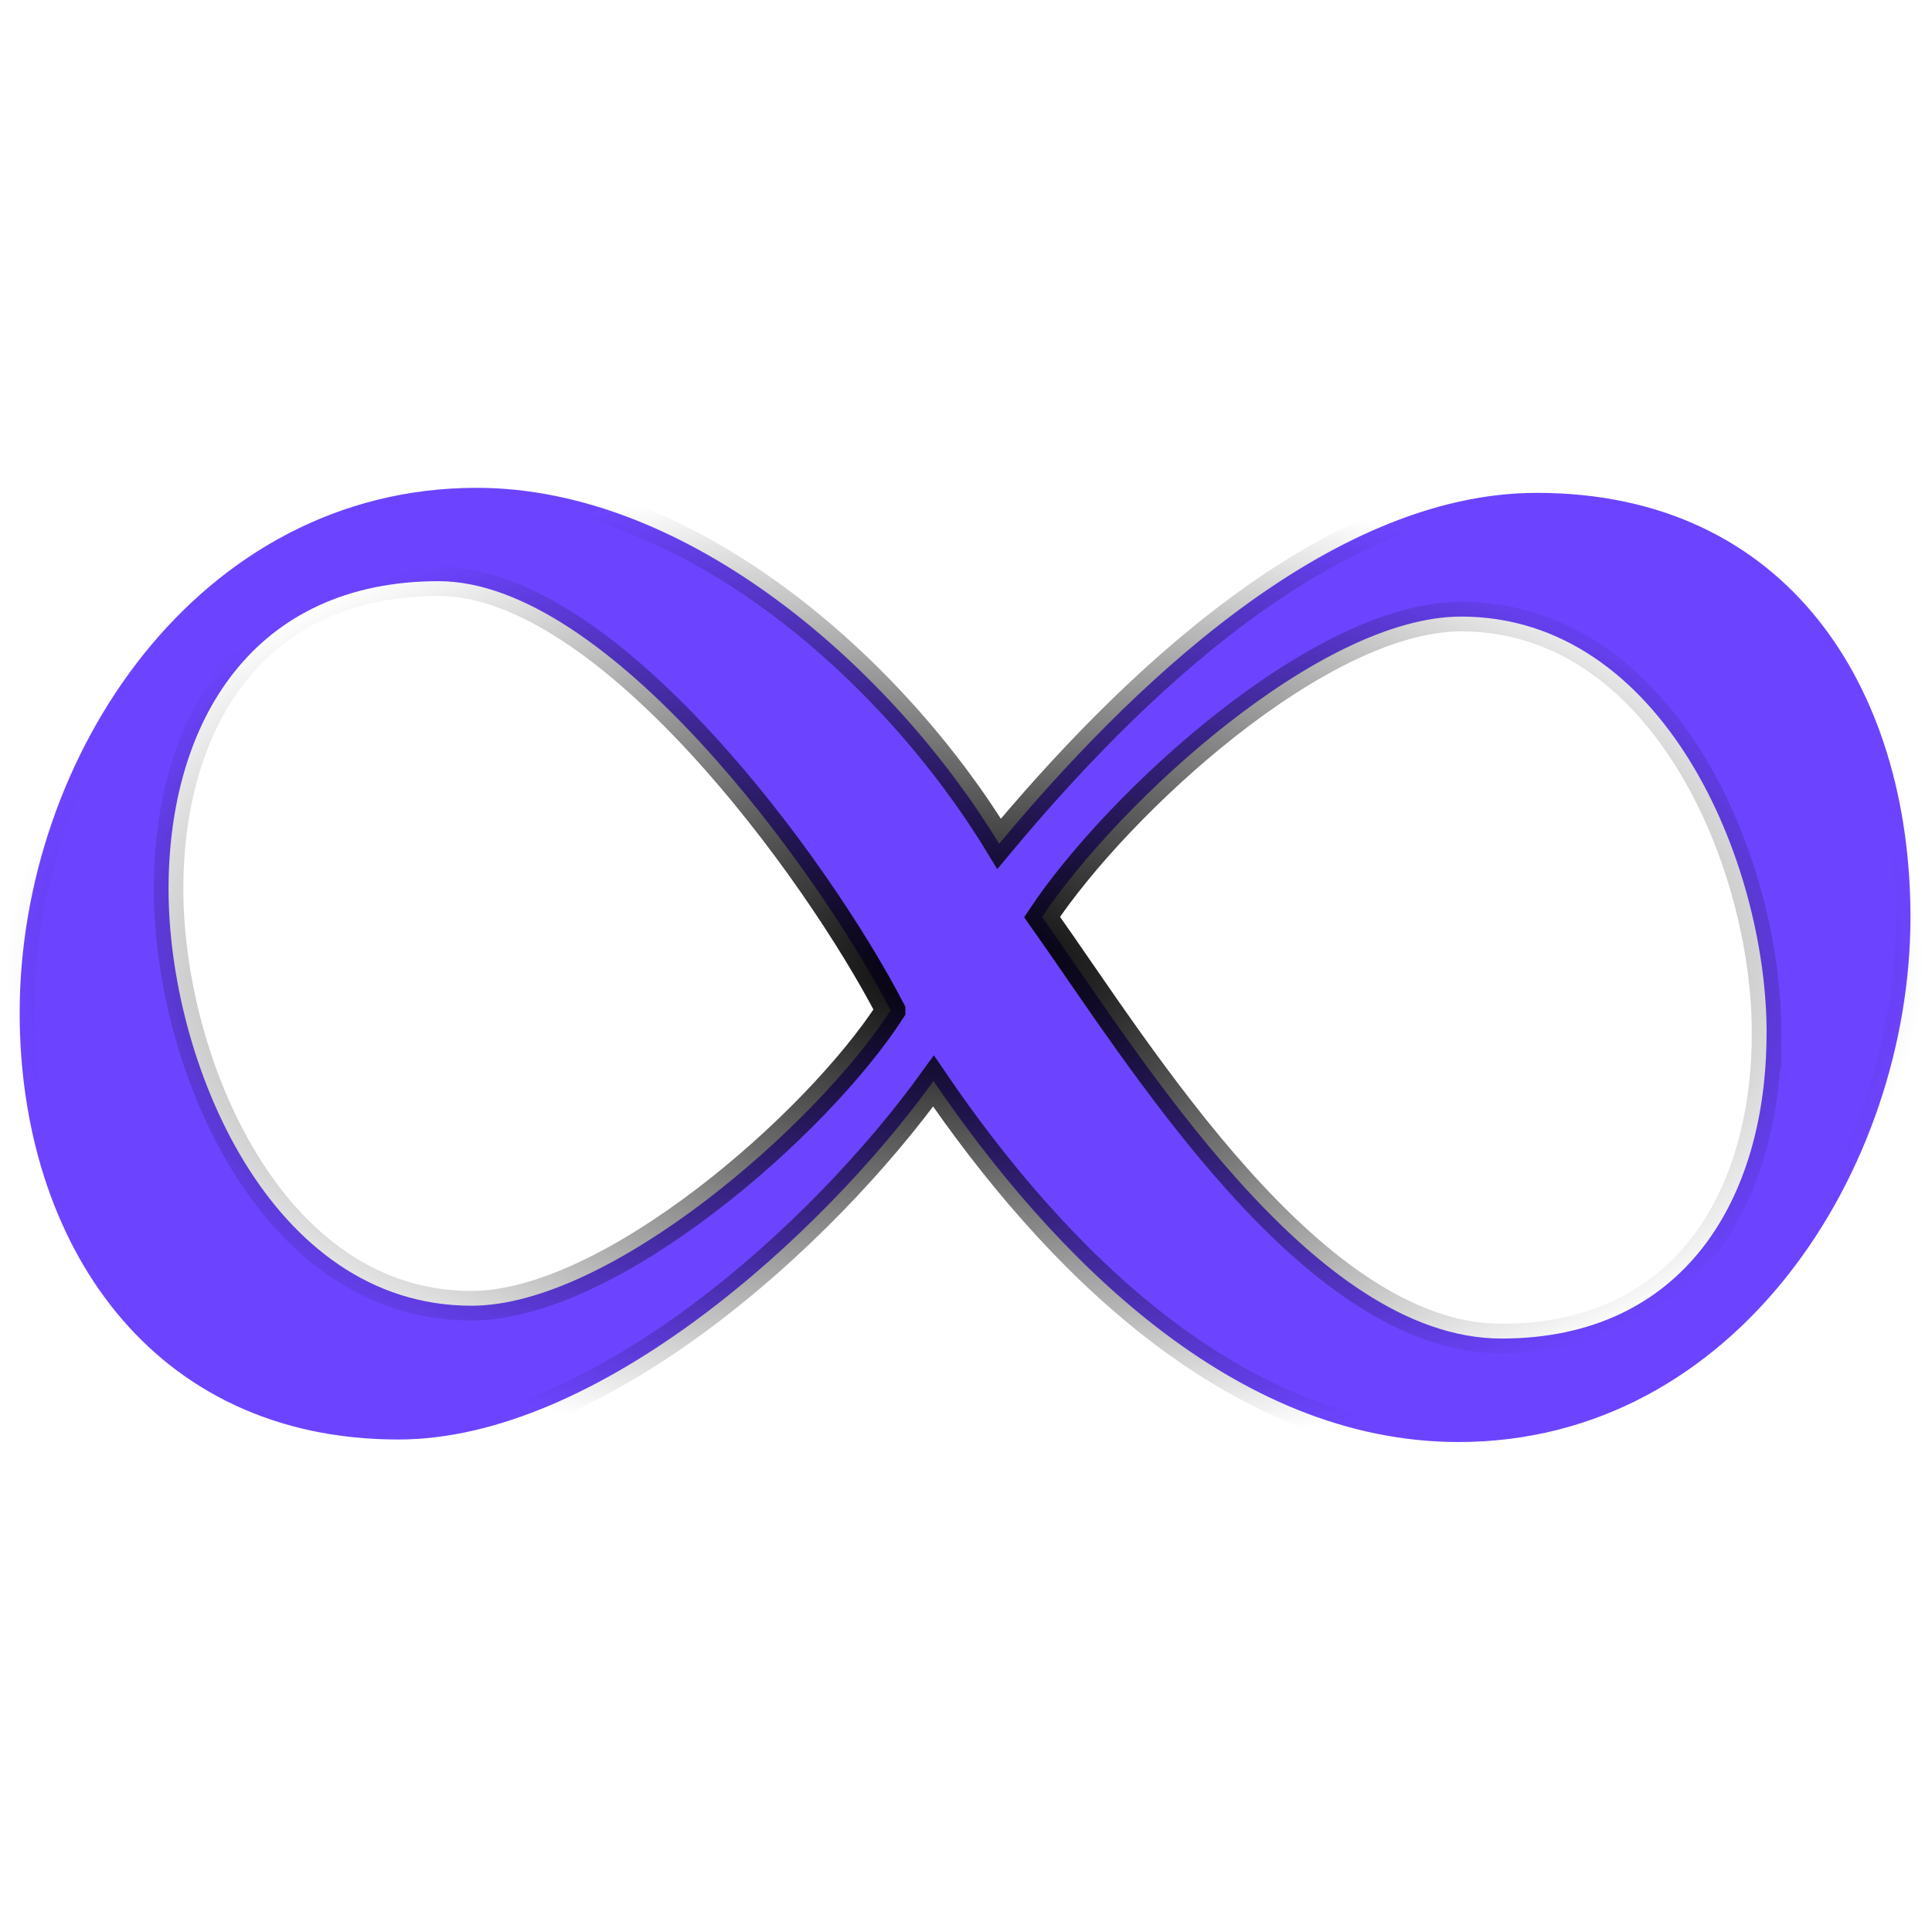 <?xml version="1.0" encoding="UTF-8"?>
<svg width="128" height="128" version="1.1" viewBox="0 0 33.867 33.867" xmlns="http://www.w3.org/2000/svg" xmlns:cc="http://creativecommons.org/ns#" xmlns:dc="http://purl.org/dc/elements/1.1/" xmlns:rdf="http://www.w3.org/1999/02/22-rdf-syntax-ns#">
 <defs>
  <radialGradient id="radialGradient1476" cx="142.12" cy="148.17" r="8.588" gradientTransform="matrix(2,0,0,1.025,-142.12,-3.646)" gradientUnits="userSpaceOnUse">
   <stop offset="0"/>
   <stop stop-opacity="0" offset="1"/>
  </radialGradient>
 </defs>
 <g transform="matrix(.98 0 0 .98 -122.36 -128.29)">
  <path d="m159.03 147.31c0-4.109-2.213-7.586-6.683-7.586-3.748 0-7.36 3.567-9.618 6.277-1.897-3.116-5.554-6.367-9.347-6.367-4.967 0-8.173 4.787-8.173 9.392 0 4.109 2.348 7.631 6.773 7.631 3.567 0 7.586-3.658 9.573-6.412 2.122 3.116 5.373 6.457 9.392 6.457 4.967 0 8.083-4.877 8.083-9.392zm-2.574 2.077c0 2.98-1.49 5.464-4.741 5.464-3.387 0-6.457-5.057-8.218-7.541 1.355-2.032 4.967-5.373 7.496-5.373 3.612 0 5.464 4.38 5.464 7.451zm-15.669-0.406c-1.31 2.032-5.012 5.283-7.496 5.283-3.612 0-5.419-4.38-5.419-7.451 0-3.025 1.535-5.509 4.832-5.509 3.025 0 6.773 5.148 8.083 7.676z" fill="#6c44ff" stroke="url(#radialGradient1476)" stroke-width=".529" style="font-variant-caps:normal;font-variant-east-asian:normal;font-variant-ligatures:normal;font-variant-numeric:normal;mix-blend-mode:normal"/>
 </g>
</svg>
